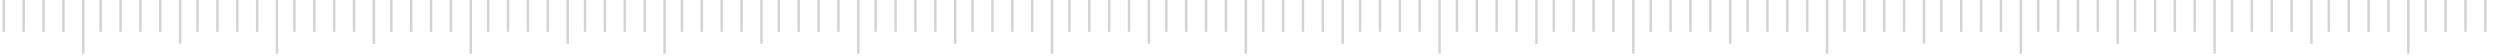 <svg id="eVAklsM5aKI1" xmlns="http://www.w3.org/2000/svg" xmlns:xlink="http://www.w3.org/1999/xlink" viewBox="0 0 1256 28" shape-rendering="geometricPrecision" text-rendering="geometricPrecision"><g transform="matrix(1.248 0 0 1-154.729 0)" clip-path="url(#eVAklsM5aKI165)"><g><line x1="0.5" y1="0" x2="0.5" y2="27" fill="none" stroke="#25222c" stroke-opacity="0.2"/><line x1="8.5" y1="0" x2="8.5" y2="16" fill="none" stroke="#25222c" stroke-opacity="0.2"/><line x1="16.5" y1="0" x2="16.5" y2="16" fill="none" stroke="#25222c" stroke-opacity="0.2"/><line x1="24.5" y1="0" x2="24.5" y2="16" fill="none" stroke="#25222c" stroke-opacity="0.2"/><line x1="32.5" y1="0" x2="32.5" y2="16" fill="none" stroke="#25222c" stroke-opacity="0.2"/><line x1="40.5" y1="0" x2="40.5" y2="22" fill="none" stroke="#25222c" stroke-opacity="0.2"/><line x1="0" y1="-0.5" x2="27" y2="-0.5" transform="matrix(0 1 1 0 80 0)" fill="none" stroke="#25222c" stroke-opacity="0.2"/><line x1="0" y1="-0.5" x2="16" y2="-0.5" transform="matrix(0 1 1 0 72 0)" fill="none" stroke="#25222c" stroke-opacity="0.2"/><line x1="0" y1="-0.5" x2="16" y2="-0.5" transform="matrix(0 1 1 0 64 0)" fill="none" stroke="#25222c" stroke-opacity="0.2"/><line x1="0" y1="-0.5" x2="16" y2="-0.5" transform="matrix(0 1 1 0 56 0)" fill="none" stroke="#25222c" stroke-opacity="0.2"/><line x1="0" y1="-0.5" x2="16" y2="-0.5" transform="matrix(0 1 1 0 48 0)" fill="none" stroke="#25222c" stroke-opacity="0.2"/><line x1="86.5" y1="0" x2="86.5" y2="16" fill="none" stroke="#25222c" stroke-opacity="0.2"/><line x1="94.5" y1="0" x2="94.5" y2="16" fill="none" stroke="#25222c" stroke-opacity="0.2"/><line x1="102.5" y1="0" x2="102.5" y2="16" fill="none" stroke="#25222c" stroke-opacity="0.2"/><line x1="110.5" y1="0" x2="110.5" y2="16" fill="none" stroke="#25222c" stroke-opacity="0.2"/><line x1="118.5" y1="0" x2="118.5" y2="22" fill="none" stroke="#25222c" stroke-opacity="0.2"/><line x1="0" y1="-0.5" x2="27" y2="-0.5" transform="matrix(0 1 1 0 158 0)" fill="none" stroke="#25222c" stroke-opacity="0.2"/><line x1="0" y1="-0.5" x2="16" y2="-0.5" transform="matrix(0 1 1 0 150 0)" fill="none" stroke="#25222c" stroke-opacity="0.2"/><line x1="0" y1="-0.5" x2="16" y2="-0.5" transform="matrix(0 1 1 0 142 0)" fill="none" stroke="#25222c" stroke-opacity="0.2"/><line x1="0" y1="-0.5" x2="16" y2="-0.5" transform="matrix(0 1 1 0 134 0)" fill="none" stroke="#25222c" stroke-opacity="0.2"/><line x1="0" y1="-0.5" x2="16" y2="-0.5" transform="matrix(0 1 1 0 126 0)" fill="none" stroke="#25222c" stroke-opacity="0.2"/><line x1="164.5" y1="0" x2="164.5" y2="16" fill="none" stroke="#25222c" stroke-opacity="0.2"/><line x1="172.5" y1="0" x2="172.5" y2="16" fill="none" stroke="#25222c" stroke-opacity="0.2"/><line x1="180.5" y1="0" x2="180.5" y2="16" fill="none" stroke="#25222c" stroke-opacity="0.2"/><line x1="188.5" y1="0" x2="188.5" y2="16" fill="none" stroke="#25222c" stroke-opacity="0.2"/><line x1="196.5" y1="0" x2="196.5" y2="22" fill="none" stroke="#25222c" stroke-opacity="0.2"/><line x1="0" y1="-0.5" x2="27" y2="-0.5" transform="matrix(0 1 1 0 236 0)" fill="none" stroke="#25222c" stroke-opacity="0.2"/><line x1="0" y1="-0.5" x2="16" y2="-0.5" transform="matrix(0 1 1 0 228 0)" fill="none" stroke="#25222c" stroke-opacity="0.2"/><line x1="0" y1="-0.5" x2="16" y2="-0.5" transform="matrix(0 1 1 0 220 0)" fill="none" stroke="#25222c" stroke-opacity="0.2"/><line x1="0" y1="-0.5" x2="16" y2="-0.5" transform="matrix(0 1 1 0 212 0)" fill="none" stroke="#25222c" stroke-opacity="0.2"/><line x1="0" y1="-0.5" x2="16" y2="-0.5" transform="matrix(0 1 1 0 204 0)" fill="none" stroke="#25222c" stroke-opacity="0.2"/><line x1="242.5" y1="0" x2="242.5" y2="16" fill="none" stroke="#25222c" stroke-opacity="0.2"/><line x1="250.5" y1="0" x2="250.5" y2="16" fill="none" stroke="#25222c" stroke-opacity="0.2"/><line x1="258.5" y1="0" x2="258.5" y2="16" fill="none" stroke="#25222c" stroke-opacity="0.2"/><line x1="266.5" y1="0" x2="266.5" y2="16" fill="none" stroke="#25222c" stroke-opacity="0.2"/><line x1="274.5" y1="0" x2="274.5" y2="22" fill="none" stroke="#25222c" stroke-opacity="0.2"/><line x1="0" y1="-0.5" x2="27" y2="-0.5" transform="matrix(0 1 1 0 314 0)" fill="none" stroke="#25222c" stroke-opacity="0.2"/><line x1="0" y1="-0.5" x2="16" y2="-0.5" transform="matrix(0 1 1 0 306 0)" fill="none" stroke="#25222c" stroke-opacity="0.2"/><line x1="0" y1="-0.5" x2="16" y2="-0.5" transform="matrix(0 1 1 0 298 0)" fill="none" stroke="#25222c" stroke-opacity="0.2"/><line x1="0" y1="-0.5" x2="16" y2="-0.5" transform="matrix(0 1 1 0 290 0)" fill="none" stroke="#25222c" stroke-opacity="0.2"/><line x1="0" y1="-0.5" x2="16" y2="-0.5" transform="matrix(0 1 1 0 282 0)" fill="none" stroke="#25222c" stroke-opacity="0.2"/><line x1="320.5" y1="0" x2="320.5" y2="16" fill="none" stroke="#25222c" stroke-opacity="0.2"/><line x1="328.5" y1="0" x2="328.5" y2="16" fill="none" stroke="#25222c" stroke-opacity="0.2"/><line x1="336.5" y1="0" x2="336.5" y2="16" fill="none" stroke="#25222c" stroke-opacity="0.2"/><line x1="344.5" y1="0" x2="344.5" y2="16" fill="none" stroke="#25222c" stroke-opacity="0.2"/><line x1="352.5" y1="0" x2="352.5" y2="22" fill="none" stroke="#25222c" stroke-opacity="0.2"/><line x1="0" y1="-0.5" x2="27" y2="-0.5" transform="matrix(0 1 1 0 392 0)" fill="none" stroke="#25222c" stroke-opacity="0.2"/><line x1="0" y1="-0.5" x2="16" y2="-0.5" transform="matrix(0 1 1 0 384 0)" fill="none" stroke="#25222c" stroke-opacity="0.2"/><line x1="0" y1="-0.5" x2="16" y2="-0.5" transform="matrix(0 1 1 0 376 0)" fill="none" stroke="#25222c" stroke-opacity="0.2"/><line x1="0" y1="-0.5" x2="16" y2="-0.5" transform="matrix(0 1 1 0 368 0)" fill="none" stroke="#25222c" stroke-opacity="0.2"/><line x1="0" y1="-0.5" x2="16" y2="-0.5" transform="matrix(0 1 1 0 360 0)" fill="none" stroke="#25222c" stroke-opacity="0.2"/><line x1="398.5" y1="0" x2="398.5" y2="16" fill="none" stroke="#25222c" stroke-opacity="0.2"/><line x1="406.5" y1="0" x2="406.5" y2="16" fill="none" stroke="#25222c" stroke-opacity="0.2"/><line x1="414.5" y1="0" x2="414.5" y2="16" fill="none" stroke="#25222c" stroke-opacity="0.2"/><line x1="422.5" y1="0" x2="422.5" y2="16" fill="none" stroke="#25222c" stroke-opacity="0.2"/><line x1="430.5" y1="0" x2="430.5" y2="22" fill="none" stroke="#25222c" stroke-opacity="0.2"/><line x1="0" y1="-0.5" x2="27" y2="-0.5" transform="matrix(0 1 1 0 470 0)" fill="none" stroke="#25222c" stroke-opacity="0.2"/><line x1="0" y1="-0.5" x2="16" y2="-0.5" transform="matrix(0 1 1 0 462 0)" fill="none" stroke="#25222c" stroke-opacity="0.2"/><line x1="0" y1="-0.5" x2="16" y2="-0.5" transform="matrix(0 1 1 0 454 0)" fill="none" stroke="#25222c" stroke-opacity="0.2"/><line x1="0" y1="-0.5" x2="16" y2="-0.5" transform="matrix(0 1 1 0 446 0)" fill="none" stroke="#25222c" stroke-opacity="0.2"/><line x1="0" y1="-0.5" x2="16" y2="-0.5" transform="matrix(0 1 1 0 438 0)" fill="none" stroke="#25222c" stroke-opacity="0.2"/><line x1="476.5" y1="0" x2="476.5" y2="16" fill="none" stroke="#25222c" stroke-opacity="0.2"/><line x1="484.5" y1="0" x2="484.5" y2="16" fill="none" stroke="#25222c" stroke-opacity="0.2"/><line x1="492.5" y1="0" x2="492.5" y2="16" fill="none" stroke="#25222c" stroke-opacity="0.2"/><line x1="500.5" y1="0" x2="500.5" y2="16" fill="none" stroke="#25222c" stroke-opacity="0.2"/><line x1="508.5" y1="0" x2="508.5" y2="22" fill="none" stroke="#25222c" stroke-opacity="0.2"/><line x1="0" y1="-0.5" x2="27" y2="-0.5" transform="matrix(0 1 1 0 548 0)" fill="none" stroke="#25222c" stroke-opacity="0.2"/><line x1="0" y1="-0.5" x2="16" y2="-0.5" transform="matrix(0 1 1 0 540 0)" fill="none" stroke="#25222c" stroke-opacity="0.2"/><line x1="0" y1="-0.5" x2="16" y2="-0.5" transform="matrix(0 1 1 0 532 0)" fill="none" stroke="#25222c" stroke-opacity="0.2"/><line x1="0" y1="-0.5" x2="16" y2="-0.5" transform="matrix(0 1 1 0 524 0)" fill="none" stroke="#25222c" stroke-opacity="0.2"/><line x1="0" y1="-0.5" x2="16" y2="-0.5" transform="matrix(0 1 1 0 516 0)" fill="none" stroke="#25222c" stroke-opacity="0.2"/><line x1="554.5" y1="0" x2="554.5" y2="16" fill="none" stroke="#25222c" stroke-opacity="0.2"/><line x1="562.5" y1="0" x2="562.5" y2="16" fill="none" stroke="#25222c" stroke-opacity="0.2"/><line x1="570.5" y1="0" x2="570.5" y2="16" fill="none" stroke="#25222c" stroke-opacity="0.2"/><line x1="578.5" y1="0" x2="578.5" y2="16" fill="none" stroke="#25222c" stroke-opacity="0.2"/><line x1="586.5" y1="0" x2="586.5" y2="22" fill="none" stroke="#25222c" stroke-opacity="0.2"/><line x1="0" y1="-0.5" x2="27" y2="-0.5" transform="matrix(0 1 1 0 626 0)" fill="none" stroke="#25222c" stroke-opacity="0.2"/><line x1="0" y1="-0.5" x2="16" y2="-0.5" transform="matrix(0 1 1 0 618 0)" fill="none" stroke="#25222c" stroke-opacity="0.2"/><line x1="0" y1="-0.5" x2="16" y2="-0.5" transform="matrix(0 1 1 0 610 0)" fill="none" stroke="#25222c" stroke-opacity="0.2"/><line x1="0" y1="-0.5" x2="16" y2="-0.5" transform="matrix(0 1 1 0 602 0)" fill="none" stroke="#25222c" stroke-opacity="0.2"/><line x1="0" y1="-0.5" x2="16" y2="-0.5" transform="matrix(0 1 1 0 594 0)" fill="none" stroke="#25222c" stroke-opacity="0.2"/><line x1="632.5" y1="0" x2="632.5" y2="16" fill="none" stroke="#25222c" stroke-opacity="0.2"/><line x1="640.5" y1="0" x2="640.5" y2="16" fill="none" stroke="#25222c" stroke-opacity="0.2"/><line x1="648.5" y1="0" x2="648.5" y2="16" fill="none" stroke="#25222c" stroke-opacity="0.2"/><line x1="656.5" y1="0" x2="656.5" y2="16" fill="none" stroke="#25222c" stroke-opacity="0.2"/><line x1="664.5" y1="0" x2="664.5" y2="22" fill="none" stroke="#25222c" stroke-opacity="0.2"/><line x1="0" y1="-0.5" x2="27" y2="-0.5" transform="matrix(0 1 1 0 704 0)" fill="none" stroke="#25222c" stroke-opacity="0.2"/><line x1="0" y1="-0.5" x2="16" y2="-0.5" transform="matrix(0 1 1 0 696 0)" fill="none" stroke="#25222c" stroke-opacity="0.2"/><line x1="0" y1="-0.5" x2="16" y2="-0.5" transform="matrix(0 1 1 0 688 0)" fill="none" stroke="#25222c" stroke-opacity="0.2"/><line x1="0" y1="-0.5" x2="16" y2="-0.5" transform="matrix(0 1 1 0 680 0)" fill="none" stroke="#25222c" stroke-opacity="0.2"/><line x1="0" y1="-0.5" x2="16" y2="-0.5" transform="matrix(0 1 1 0 672 0)" fill="none" stroke="#25222c" stroke-opacity="0.2"/><line x1="710.5" y1="0" x2="710.5" y2="16" fill="none" stroke="#25222c" stroke-opacity="0.2"/><line x1="718.5" y1="0" x2="718.5" y2="16" fill="none" stroke="#25222c" stroke-opacity="0.2"/><line x1="726.5" y1="0" x2="726.5" y2="16" fill="none" stroke="#25222c" stroke-opacity="0.2"/><line x1="734.5" y1="0" x2="734.5" y2="16" fill="none" stroke="#25222c" stroke-opacity="0.2"/><line x1="742.5" y1="0" x2="742.5" y2="22" fill="none" stroke="#25222c" stroke-opacity="0.2"/><line x1="0" y1="-0.5" x2="27" y2="-0.5" transform="matrix(0 1 1 0 782 0)" fill="none" stroke="#25222c" stroke-opacity="0.2"/><line x1="0" y1="-0.5" x2="16" y2="-0.5" transform="matrix(0 1 1 0 774 0)" fill="none" stroke="#25222c" stroke-opacity="0.2"/><line x1="0" y1="-0.5" x2="16" y2="-0.5" transform="matrix(0 1 1 0 766 0)" fill="none" stroke="#25222c" stroke-opacity="0.2"/><line x1="0" y1="-0.5" x2="16" y2="-0.5" transform="matrix(0 1 1 0 758 0)" fill="none" stroke="#25222c" stroke-opacity="0.2"/><line x1="0" y1="-0.5" x2="16" y2="-0.5" transform="matrix(0 1 1 0 750 0)" fill="none" stroke="#25222c" stroke-opacity="0.2"/><line x1="788.5" y1="0" x2="788.5" y2="16" fill="none" stroke="#25222c" stroke-opacity="0.2"/><line x1="796.5" y1="0" x2="796.5" y2="16" fill="none" stroke="#25222c" stroke-opacity="0.2"/><line x1="804.5" y1="0" x2="804.5" y2="16" fill="none" stroke="#25222c" stroke-opacity="0.2"/><line x1="812.5" y1="0" x2="812.5" y2="16" fill="none" stroke="#25222c" stroke-opacity="0.2"/><line x1="820.5" y1="0" x2="820.5" y2="22" fill="none" stroke="#25222c" stroke-opacity="0.2"/><line x1="0" y1="-0.5" x2="27" y2="-0.5" transform="matrix(0 1 1 0 860 0)" fill="none" stroke="#25222c" stroke-opacity="0.2"/><line x1="0" y1="-0.5" x2="16" y2="-0.5" transform="matrix(0 1 1 0 852 0)" fill="none" stroke="#25222c" stroke-opacity="0.2"/><line x1="0" y1="-0.5" x2="16" y2="-0.5" transform="matrix(0 1 1 0 844 0)" fill="none" stroke="#25222c" stroke-opacity="0.2"/><line x1="0" y1="-0.5" x2="16" y2="-0.5" transform="matrix(0 1 1 0 836 0)" fill="none" stroke="#25222c" stroke-opacity="0.2"/><line x1="0" y1="-0.5" x2="16" y2="-0.5" transform="matrix(0 1 1 0 828 0)" fill="none" stroke="#25222c" stroke-opacity="0.2"/><line x1="866.5" y1="0" x2="866.5" y2="16" fill="none" stroke="#25222c" stroke-opacity="0.2"/><line x1="874.5" y1="0" x2="874.5" y2="16" fill="none" stroke="#25222c" stroke-opacity="0.2"/><line x1="882.5" y1="0" x2="882.5" y2="16" fill="none" stroke="#25222c" stroke-opacity="0.2"/><line x1="890.5" y1="0" x2="890.5" y2="16" fill="none" stroke="#25222c" stroke-opacity="0.2"/><line x1="898.5" y1="0" x2="898.5" y2="22" fill="none" stroke="#25222c" stroke-opacity="0.2"/><line x1="0" y1="-0.5" x2="27" y2="-0.5" transform="matrix(0 1 1 0 938 0)" fill="none" stroke="#25222c" stroke-opacity="0.2"/><line x1="0" y1="-0.5" x2="16" y2="-0.5" transform="matrix(0 1 1 0 930 0)" fill="none" stroke="#25222c" stroke-opacity="0.2"/><line x1="0" y1="-0.5" x2="16" y2="-0.5" transform="matrix(0 1 1 0 922 0)" fill="none" stroke="#25222c" stroke-opacity="0.2"/><line x1="0" y1="-0.5" x2="16" y2="-0.5" transform="matrix(0 1 1 0 914 0)" fill="none" stroke="#25222c" stroke-opacity="0.2"/><line x1="0" y1="-0.5" x2="16" y2="-0.5" transform="matrix(0 1 1 0 906 0)" fill="none" stroke="#25222c" stroke-opacity="0.2"/><line x1="944.5" y1="0" x2="944.5" y2="16" fill="none" stroke="#25222c" stroke-opacity="0.2"/><line x1="952.5" y1="0" x2="952.5" y2="16" fill="none" stroke="#25222c" stroke-opacity="0.2"/><line x1="960.5" y1="0" x2="960.5" y2="16" fill="none" stroke="#25222c" stroke-opacity="0.2"/><line x1="968.5" y1="0" x2="968.5" y2="16" fill="none" stroke="#25222c" stroke-opacity="0.2"/><line x1="976.5" y1="0" x2="976.5" y2="22" fill="none" stroke="#25222c" stroke-opacity="0.2"/><line x1="0" y1="-0.5" x2="27" y2="-0.5" transform="matrix(0 1 1 0 1016 0)" fill="none" stroke="#25222c" stroke-opacity="0.2"/><line x1="0" y1="-0.5" x2="16" y2="-0.5" transform="matrix(0 1 1 0 1008 0)" fill="none" stroke="#25222c" stroke-opacity="0.2"/><line x1="0" y1="-0.5" x2="16" y2="-0.5" transform="matrix(0 1 1 0 1000 0)" fill="none" stroke="#25222c" stroke-opacity="0.2"/><line x1="0" y1="-0.5" x2="16" y2="-0.5" transform="matrix(0 1 1 0 992 0)" fill="none" stroke="#25222c" stroke-opacity="0.2"/><line x1="0" y1="-0.5" x2="16" y2="-0.5" transform="matrix(0 1 1 0 984 0)" fill="none" stroke="#25222c" stroke-opacity="0.2"/><line x1="1022.5" y1="0" x2="1022.5" y2="16" fill="none" stroke="#25222c" stroke-opacity="0.2"/><line x1="1030.5" y1="0" x2="1030.5" y2="16" fill="none" stroke="#25222c" stroke-opacity="0.2"/><line x1="1038.5" y1="0" x2="1038.5" y2="16" fill="none" stroke="#25222c" stroke-opacity="0.2"/><line x1="1046.5" y1="0" x2="1046.5" y2="16" fill="none" stroke="#25222c" stroke-opacity="0.2"/><line x1="1054.5" y1="0" x2="1054.5" y2="22" fill="none" stroke="#25222c" stroke-opacity="0.2"/><line x1="0" y1="-0.5" x2="27" y2="-0.5" transform="matrix(0 1 1 0 1094 0)" fill="none" stroke="#25222c" stroke-opacity="0.2"/><line x1="0" y1="-0.5" x2="16" y2="-0.5" transform="matrix(0 1 1 0 1086 0)" fill="none" stroke="#25222c" stroke-opacity="0.2"/><line x1="0" y1="-0.5" x2="16" y2="-0.5" transform="matrix(0 1 1 0 1078 0)" fill="none" stroke="#25222c" stroke-opacity="0.2"/><line x1="0" y1="-0.5" x2="16" y2="-0.5" transform="matrix(0 1 1 0 1070 0)" fill="none" stroke="#25222c" stroke-opacity="0.2"/><line x1="0" y1="-0.5" x2="16" y2="-0.5" transform="matrix(0 1 1 0 1062 0)" fill="none" stroke="#25222c" stroke-opacity="0.2"/><line x1="1100.5" y1="0" x2="1100.5" y2="16" fill="none" stroke="#25222c" stroke-opacity="0.2"/><line x1="1108.5" y1="0" x2="1108.5" y2="16" fill="none" stroke="#25222c" stroke-opacity="0.2"/><line x1="1116.5" y1="0" x2="1116.5" y2="16" fill="none" stroke="#25222c" stroke-opacity="0.2"/><line x1="1124.5" y1="0" x2="1124.5" y2="16" fill="none" stroke="#25222c" stroke-opacity="0.2"/><line x1="1132.5" y1="0" x2="1132.5" y2="22" fill="none" stroke="#25222c" stroke-opacity="0.2"/><line x1="0" y1="-0.5" x2="27" y2="-0.5" transform="matrix(0 1 1 0 1172 0)" fill="none" stroke="#25222c" stroke-opacity="0.2"/><line x1="0" y1="-0.5" x2="16" y2="-0.5" transform="matrix(0 1 1 0 1164 0)" fill="none" stroke="#25222c" stroke-opacity="0.2"/><line x1="0" y1="-0.5" x2="16" y2="-0.5" transform="matrix(0 1 1 0 1156 0)" fill="none" stroke="#25222c" stroke-opacity="0.2"/><line x1="0" y1="-0.5" x2="16" y2="-0.5" transform="matrix(0 1 1 0 1148 0)" fill="none" stroke="#25222c" stroke-opacity="0.2"/><line x1="0" y1="-0.5" x2="16" y2="-0.5" transform="matrix(0 1 1 0 1140 0)" fill="none" stroke="#25222c" stroke-opacity="0.2"/><line x1="1178.5" y1="0" x2="1178.5" y2="16" fill="none" stroke="#25222c" stroke-opacity="0.2"/><line x1="1186.5" y1="0" x2="1186.5" y2="16" fill="none" stroke="#25222c" stroke-opacity="0.2"/><line x1="1194.5" y1="0" x2="1194.5" y2="16" fill="none" stroke="#25222c" stroke-opacity="0.2"/><line x1="1202.5" y1="0" x2="1202.5" y2="16" fill="none" stroke="#25222c" stroke-opacity="0.2"/><line x1="1210.5" y1="0" x2="1210.5" y2="22" fill="none" stroke="#25222c" stroke-opacity="0.2"/><line x1="0" y1="-0.5" x2="27" y2="-0.5" transform="matrix(0 1 1 0 1250 0)" fill="none" stroke="#25222c" stroke-opacity="0.2"/><line x1="0" y1="-0.5" x2="16" y2="-0.5" transform="matrix(0 1 1 0 1242 0)" fill="none" stroke="#25222c" stroke-opacity="0.2"/><line x1="0" y1="-0.5" x2="16" y2="-0.5" transform="matrix(0 1 1 0 1234 0)" fill="none" stroke="#25222c" stroke-opacity="0.2"/><line x1="0" y1="-0.5" x2="16" y2="-0.5" transform="matrix(0 1 1 0 1226 0)" fill="none" stroke="#25222c" stroke-opacity="0.2"/><line x1="0" y1="-0.5" x2="16" y2="-0.5" transform="matrix(0 1 1 0 1218 0)" fill="none" stroke="#25222c" stroke-opacity="0.2"/></g><clipPath id="eVAklsM5aKI165"><rect width="1256" height="28" rx="0" ry="0" fill="#fff"/></clipPath></g></svg>
